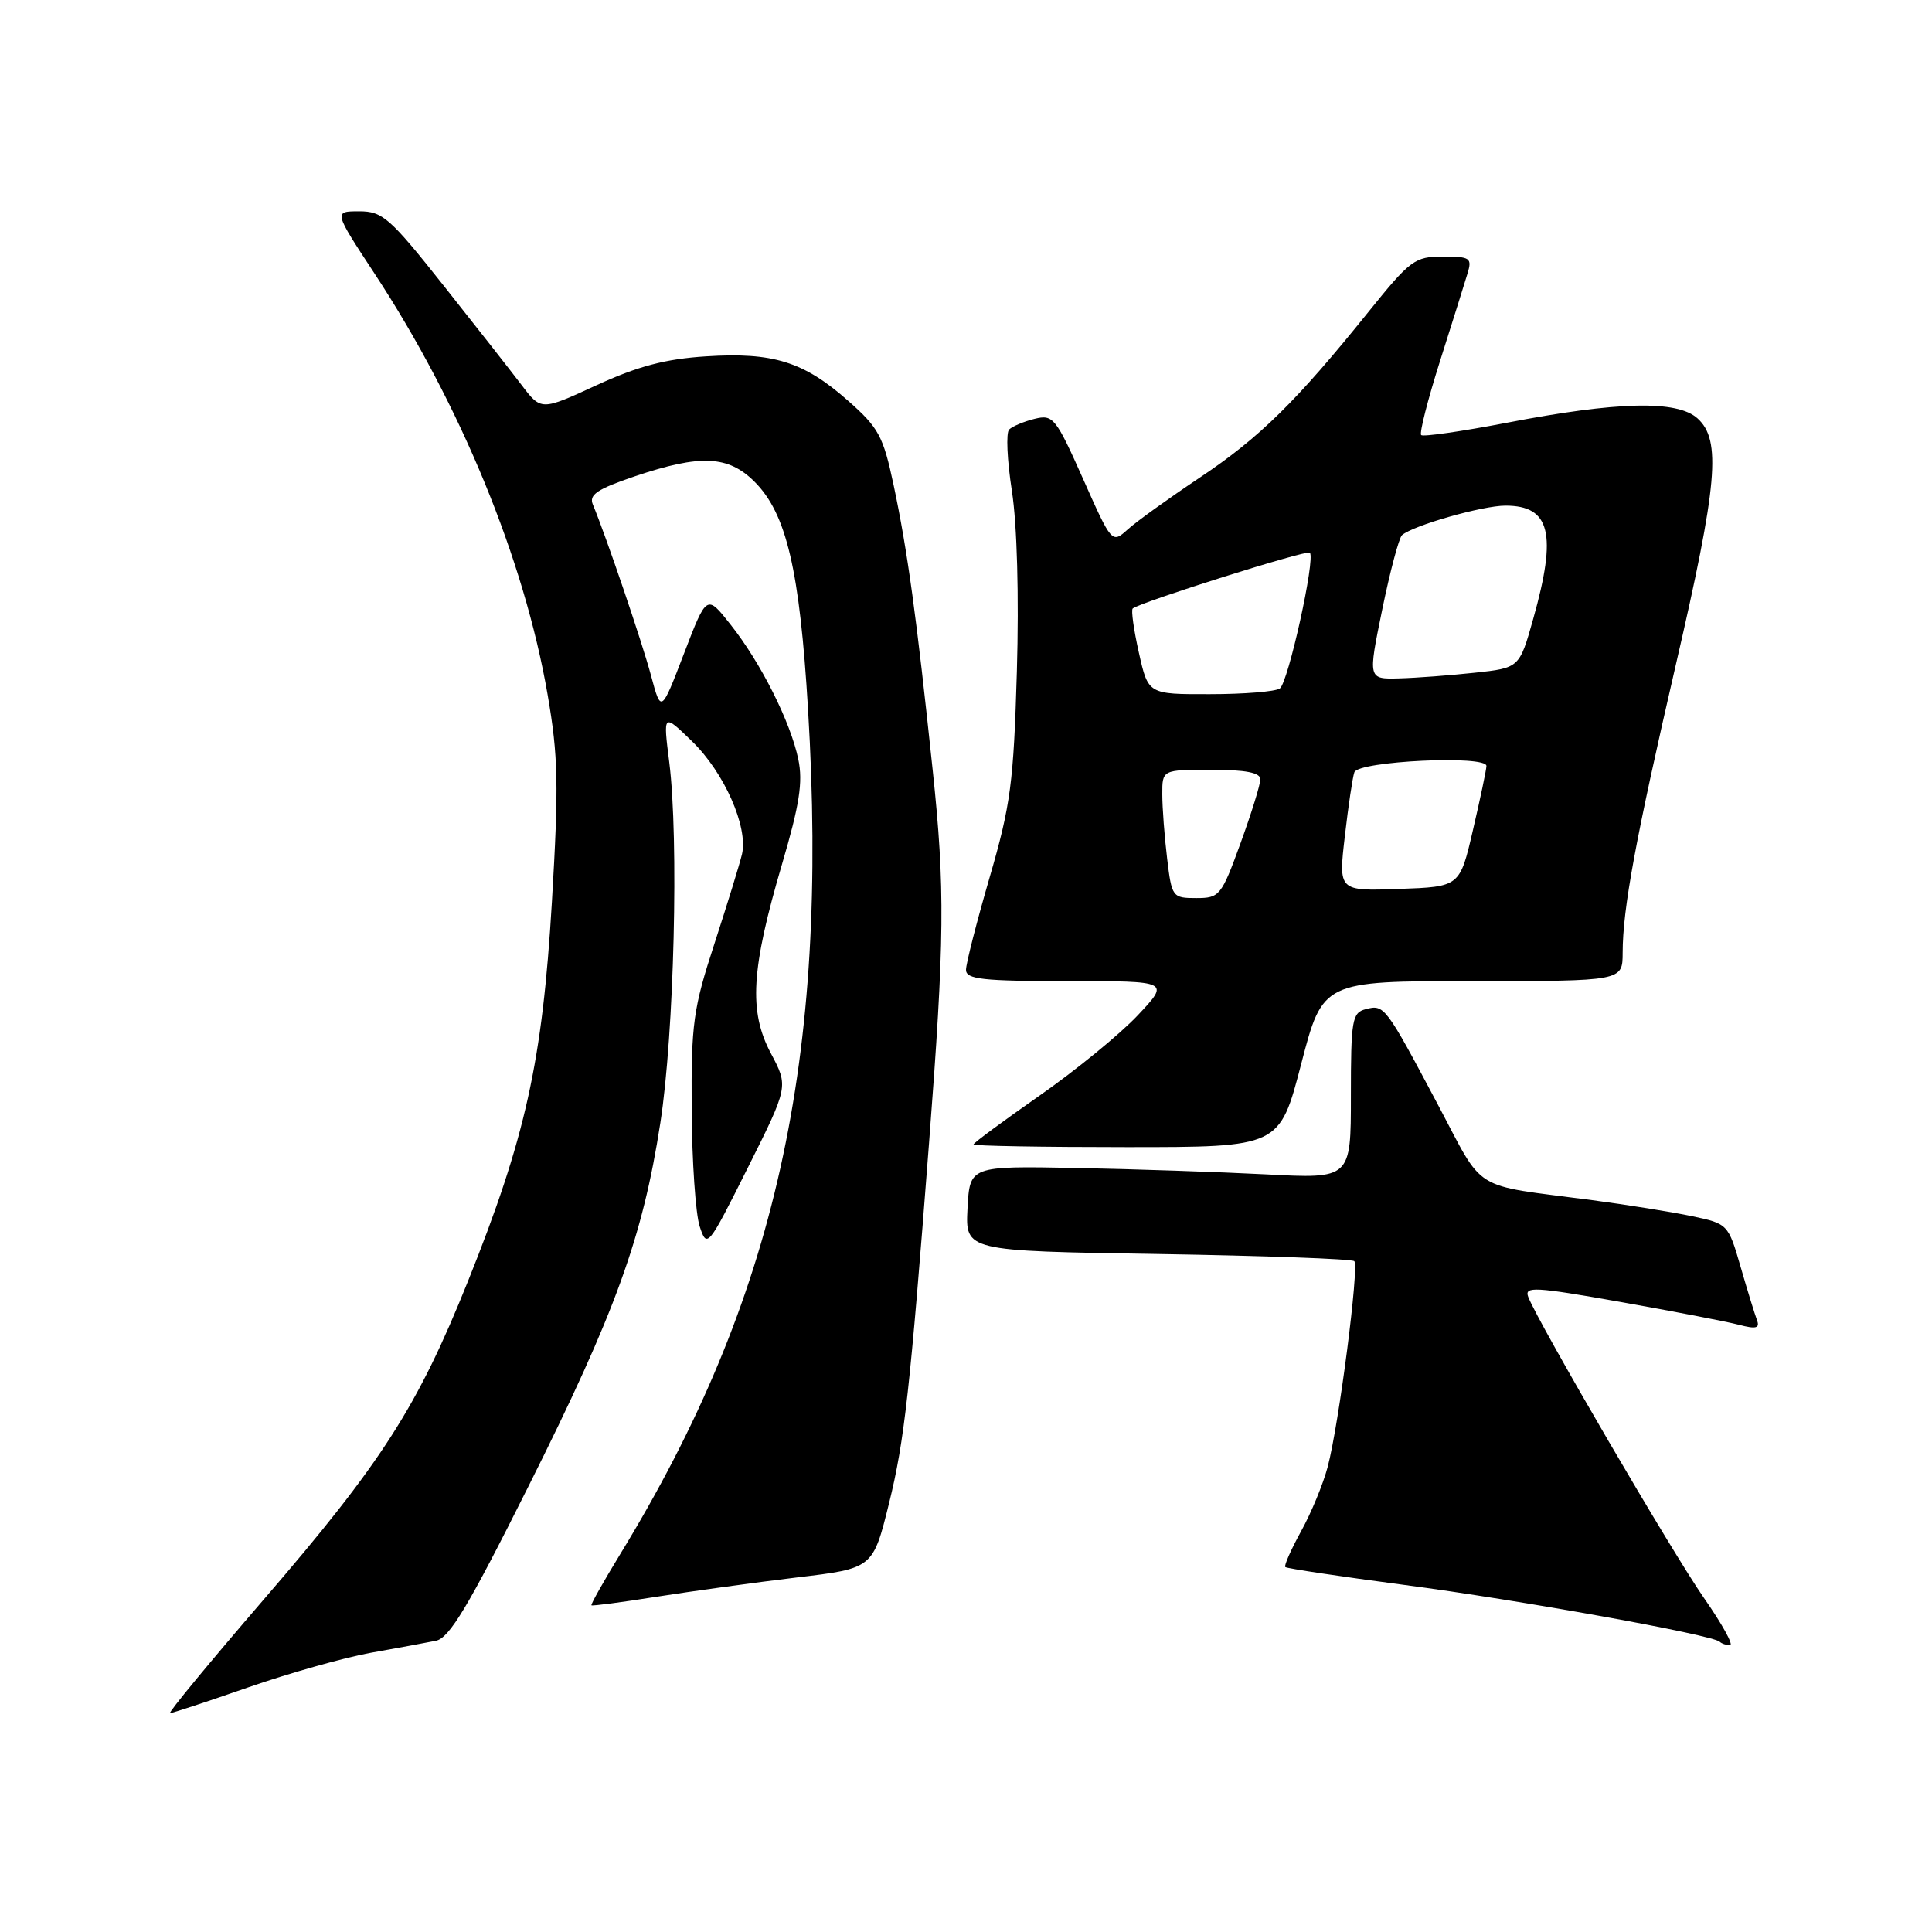 <?xml version="1.0" encoding="UTF-8" standalone="no"?>
<!DOCTYPE svg PUBLIC "-//W3C//DTD SVG 1.1//EN" "http://www.w3.org/Graphics/SVG/1.1/DTD/svg11.dtd" >
<svg xmlns="http://www.w3.org/2000/svg" xmlns:xlink="http://www.w3.org/1999/xlink" version="1.1" viewBox="0 0 256 256">
 <g >
 <path fill="currentColor"
d=" M 32.93 223.57 C 38.35 221.69 45.64 219.63 49.14 219.00 C 52.64 218.38 56.51 217.66 57.76 217.41 C 59.55 217.05 62.06 212.87 70.05 196.89 C 81.53 173.97 85.16 163.95 87.50 148.78 C 89.33 136.98 89.96 111.18 88.68 101.00 C 87.86 94.50 87.86 94.50 91.71 98.24 C 95.96 102.36 99.15 109.57 98.32 113.18 C 98.02 114.45 96.38 119.78 94.68 125.00 C 91.85 133.66 91.58 135.60 91.65 147.00 C 91.69 153.88 92.17 160.85 92.71 162.50 C 93.68 165.44 93.80 165.30 99.09 154.73 C 104.48 143.96 104.48 143.96 102.14 139.56 C 99.19 134.00 99.52 128.44 103.63 114.48 C 105.94 106.64 106.41 103.63 105.78 100.61 C 104.75 95.65 100.80 87.79 96.78 82.73 C 93.64 78.75 93.64 78.75 90.62 86.63 C 87.60 94.50 87.60 94.50 86.26 89.50 C 85.06 85.02 80.32 71.09 78.56 66.86 C 78.01 65.55 79.12 64.81 84.13 63.11 C 92.82 60.18 96.50 60.35 99.99 63.84 C 104.21 68.06 105.96 75.50 107.07 94.00 C 109.87 140.50 102.81 172.19 82.14 206.00 C 79.96 209.57 78.26 212.59 78.37 212.71 C 78.49 212.82 82.39 212.31 87.04 211.57 C 91.69 210.84 100.04 209.69 105.59 209.02 C 115.67 207.82 115.67 207.82 117.81 199.16 C 119.84 190.95 120.58 184.27 123.10 151.50 C 125.17 124.55 125.24 117.70 123.58 101.98 C 121.44 81.65 120.26 73.04 118.41 64.28 C 117.03 57.78 116.43 56.67 112.35 53.08 C 106.49 47.91 102.42 46.65 93.54 47.22 C 88.17 47.56 84.51 48.53 79.03 51.05 C 71.70 54.43 71.70 54.43 69.10 51.00 C 67.67 49.12 63.01 43.17 58.74 37.79 C 51.66 28.86 50.69 28.00 47.60 28.00 C 44.21 28.00 44.21 28.00 49.63 36.25 C 61.01 53.57 69.47 74.14 72.56 92.04 C 73.97 100.19 74.05 103.99 73.13 119.51 C 71.87 140.69 69.64 150.74 62.00 169.79 C 55.33 186.41 50.58 193.82 34.94 211.95 C 27.81 220.23 22.22 227.00 22.53 227.00 C 22.83 227.00 27.51 225.46 32.93 223.57 Z  M 225.79 211.75 C 221.64 205.81 203.80 175.25 202.50 171.85 C 201.95 170.43 203.33 170.50 214.69 172.51 C 221.74 173.76 228.81 175.12 230.41 175.54 C 232.70 176.14 233.22 176.00 232.80 174.90 C 232.51 174.13 231.53 170.95 230.63 167.83 C 229.01 162.23 228.94 162.15 224.25 161.16 C 221.64 160.61 215.68 159.65 211.00 159.03 C 194.68 156.88 196.82 158.21 190.45 146.22 C 183.56 133.25 183.43 133.08 180.96 133.72 C 179.16 134.19 179.00 135.14 179.00 145.22 C 179.00 156.20 179.00 156.20 167.75 155.61 C 161.56 155.29 150.20 154.91 142.50 154.76 C 128.50 154.50 128.50 154.50 128.20 160.13 C 127.91 165.76 127.91 165.76 153.40 166.16 C 167.43 166.39 179.15 166.81 179.45 167.11 C 180.12 167.79 177.43 188.67 175.93 194.35 C 175.33 196.63 173.74 200.48 172.40 202.90 C 171.07 205.32 170.12 207.46 170.31 207.64 C 170.50 207.83 177.59 208.89 186.08 210.01 C 201.21 211.99 226.96 216.63 227.87 217.54 C 228.13 217.79 228.74 218.00 229.24 218.00 C 229.74 218.00 228.19 215.19 225.79 211.75 Z  M 172.41 141.00 C 175.27 130.00 175.27 130.00 195.14 130.00 C 215.00 130.00 215.00 130.00 215.01 126.25 C 215.02 120.38 216.72 111.20 222.05 88.11 C 227.59 64.17 228.11 58.31 224.93 55.44 C 222.24 53.00 214.31 53.19 199.60 56.03 C 193.65 57.17 188.57 57.90 188.31 57.65 C 188.06 57.39 189.18 52.98 190.81 47.84 C 192.44 42.70 194.08 37.49 194.45 36.25 C 195.08 34.18 194.82 34.00 191.18 34.00 C 187.47 34.00 186.86 34.46 181.39 41.25 C 171.79 53.19 166.89 58.00 159.00 63.27 C 154.88 66.02 150.56 69.12 149.42 70.16 C 147.34 72.03 147.32 72.02 143.51 63.45 C 139.89 55.33 139.54 54.90 137.09 55.50 C 135.67 55.85 134.15 56.49 133.72 56.91 C 133.28 57.33 133.45 60.99 134.08 65.05 C 134.77 69.51 135.03 78.97 134.74 88.97 C 134.31 103.70 133.92 106.67 131.13 116.26 C 129.41 122.18 128.00 127.69 128.00 128.51 C 128.00 129.76 130.21 130.00 141.51 130.00 C 155.02 130.00 155.02 130.00 150.76 134.53 C 148.42 137.02 142.56 141.81 137.75 145.17 C 132.94 148.53 129.00 151.44 129.00 151.64 C 129.00 151.84 138.12 152.00 149.27 152.00 C 169.55 152.00 169.55 152.00 172.41 141.00 Z  M 154.65 113.75 C 154.30 110.86 154.01 107.04 154.01 105.25 C 154.00 102.00 154.00 102.00 160.50 102.00 C 165.03 102.00 167.00 102.38 167.00 103.25 C 167.01 103.94 165.82 107.76 164.37 111.75 C 161.84 118.71 161.60 119.00 158.51 119.00 C 155.36 119.00 155.26 118.87 154.65 113.75 Z  M 178.20 110.79 C 178.66 106.78 179.23 102.97 179.46 102.33 C 179.99 100.84 197.02 100.03 196.96 101.50 C 196.94 102.05 196.13 105.88 195.17 110.00 C 193.43 117.50 193.43 117.50 185.39 117.79 C 177.35 118.08 177.35 118.08 178.20 110.79 Z  M 150.91 86.49 C 150.23 83.47 149.86 80.83 150.09 80.63 C 151.03 79.81 173.16 72.83 173.56 73.23 C 174.33 74.00 170.69 90.48 169.58 91.23 C 168.99 91.64 164.82 91.98 160.32 91.98 C 152.14 92.00 152.14 92.00 150.91 86.49 Z  M 183.15 80.78 C 184.19 75.71 185.37 71.27 185.77 70.91 C 187.22 69.63 196.43 67.00 199.48 67.00 C 205.43 67.00 206.34 70.71 203.16 82.00 C 201.33 88.50 201.33 88.50 195.41 89.14 C 192.16 89.49 187.65 89.83 185.38 89.89 C 181.26 90.00 181.26 90.00 183.15 80.78 Z "/>
</g>
</svg>